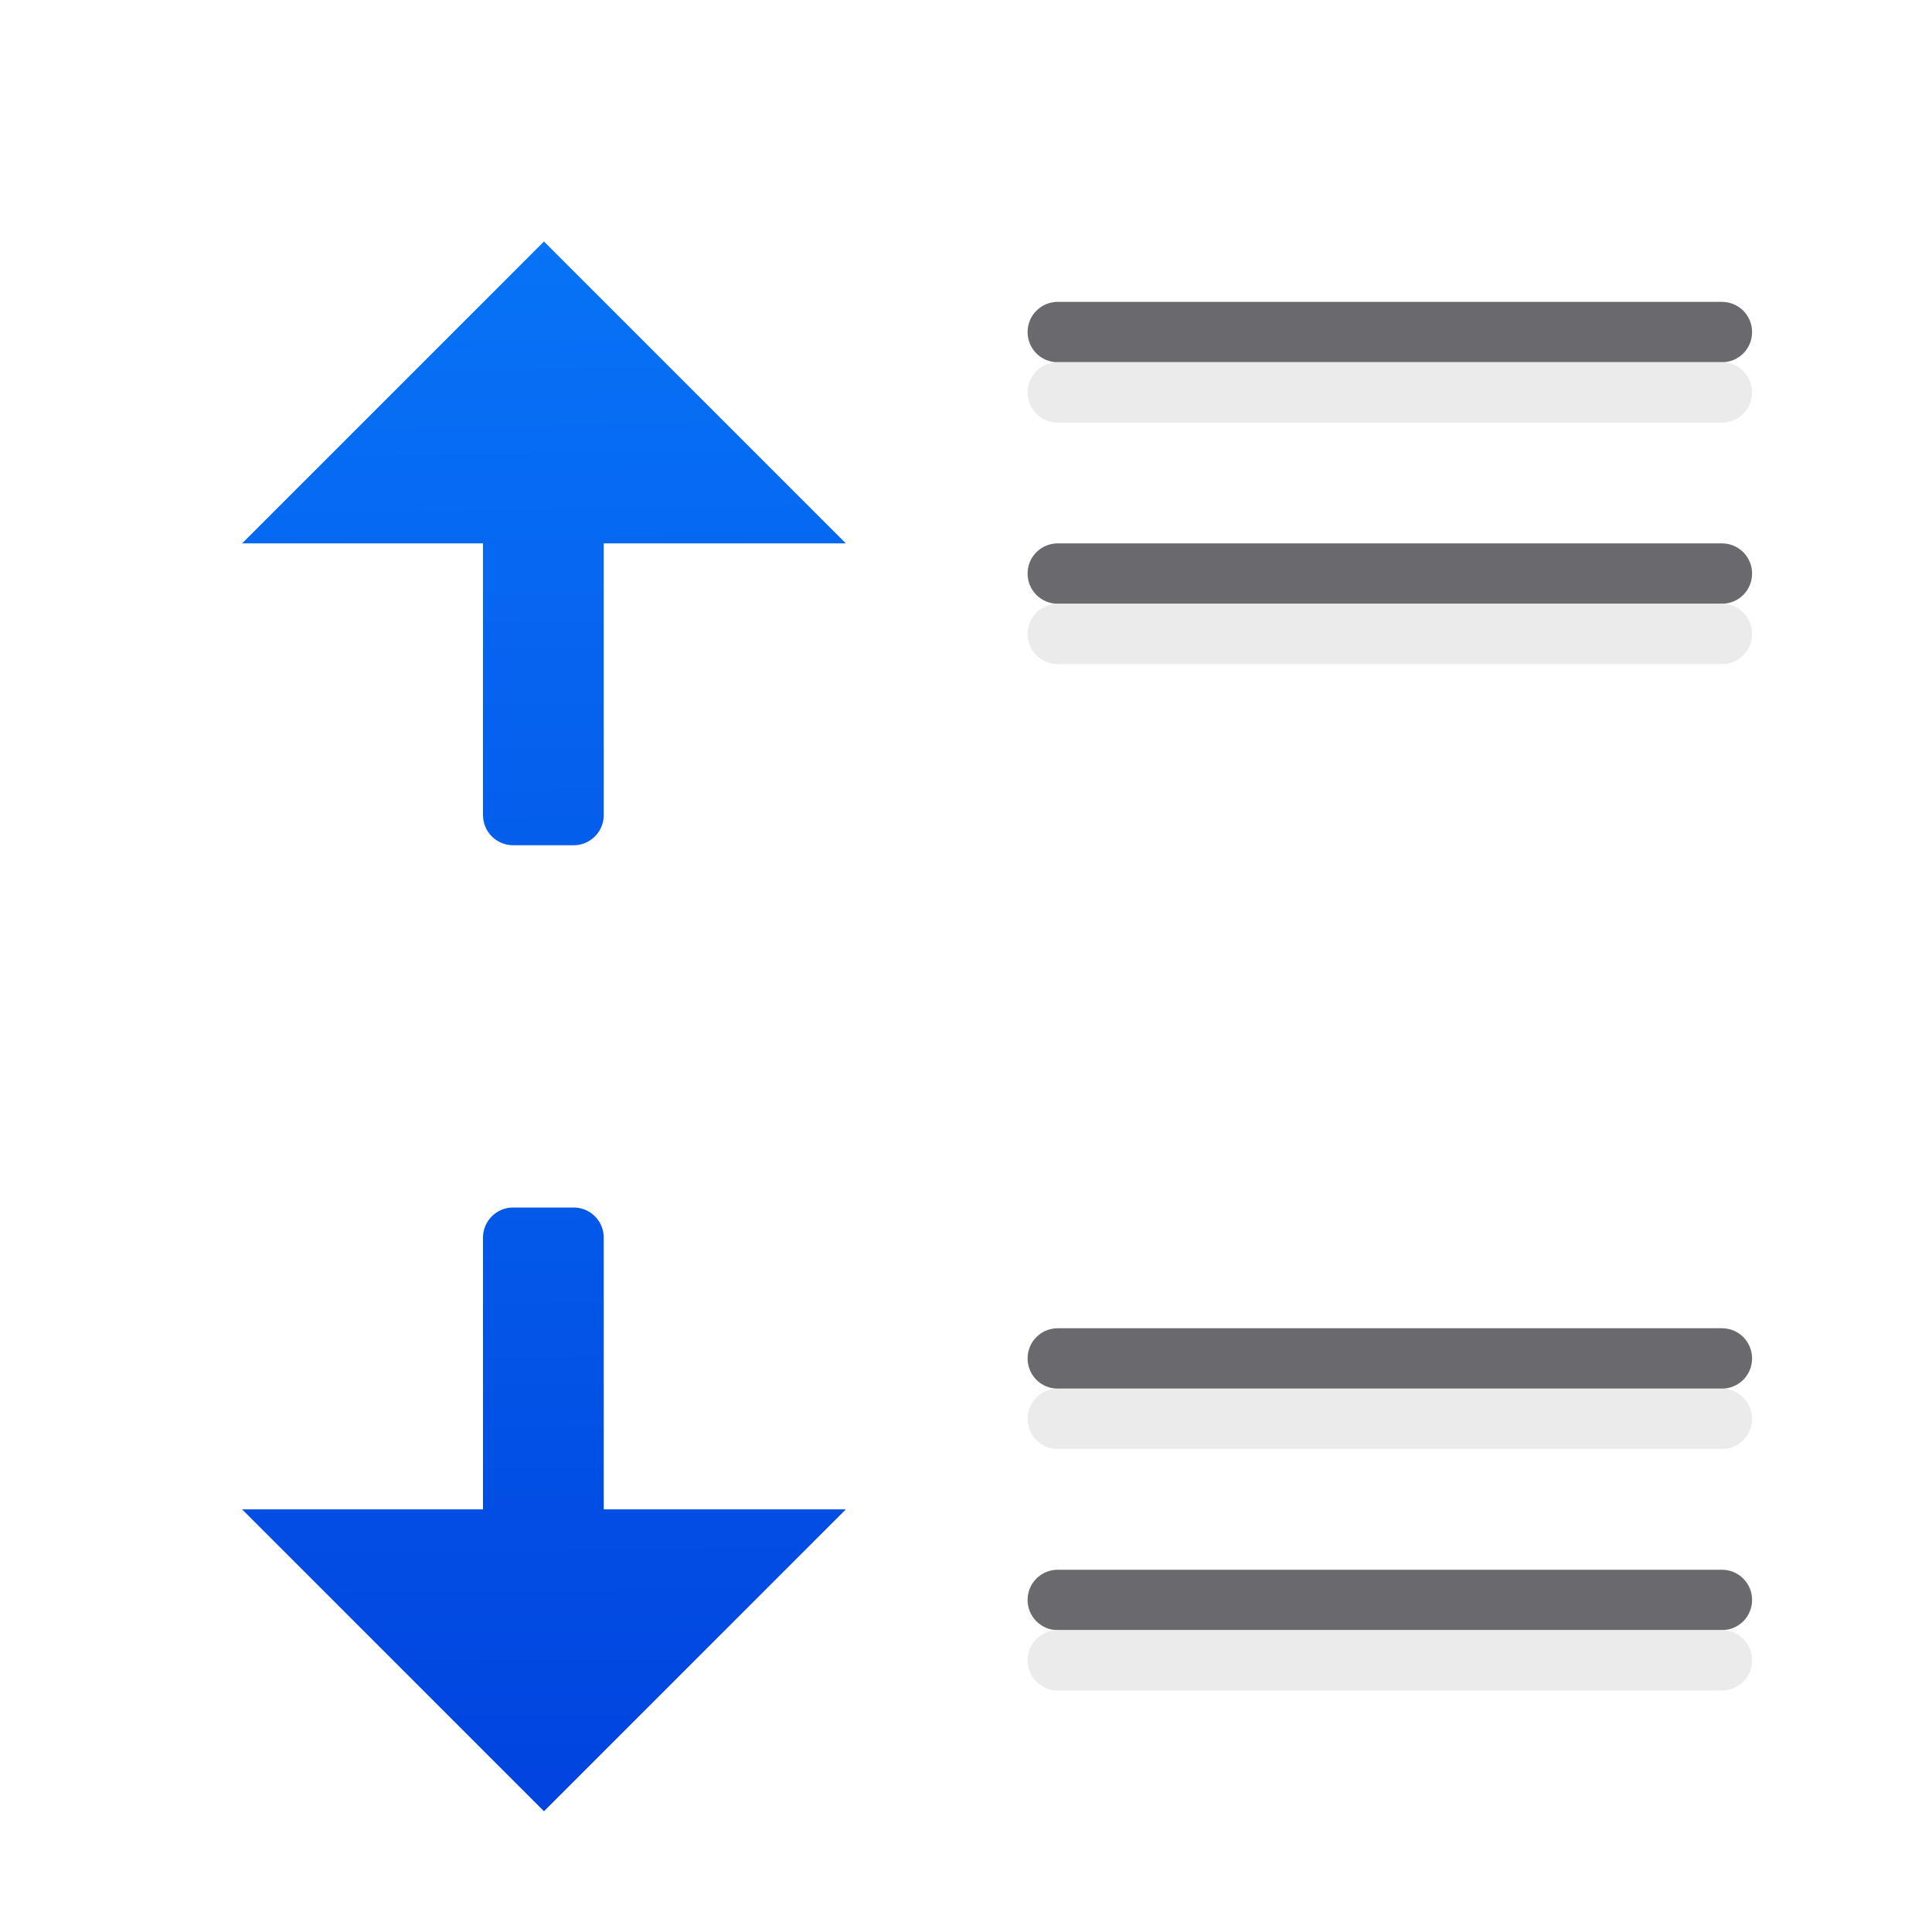<?xml version="1.0" encoding="UTF-8" standalone="no"?>
<svg
   xmlns:dc="http://purl.org/dc/elements/1.1/"
   xmlns:cc="http://creativecommons.org/ns#"
   xmlns:rdf="http://www.w3.org/1999/02/22-rdf-syntax-ns#"
   xmlns:svg="http://www.w3.org/2000/svg"
   xmlns="http://www.w3.org/2000/svg"
   xmlns:xlink="http://www.w3.org/1999/xlink"
   xmlns:sodipodi="http://sodipodi.sourceforge.net/DTD/sodipodi-0.dtd"
   xmlns:inkscape="http://www.inkscape.org/namespaces/inkscape"
   viewBox="0 0 32 32"
   version="1.1"
   id="svg18"
   sodipodi:docname="spacepara2.svg"
   inkscape:version="0.92.3 (2405546, 2018-03-11)">
  <defs
     id="defs22">
    <linearGradient
       inkscape:collect="always"
       xlink:href="#a"
       id="linearGradient847"
       x1="3.01"
       y1="17"
       x2="15.01"
       y2="17"
       gradientUnits="userSpaceOnUse" />
    <linearGradient
       gradientTransform="translate(-25.831,-3.593)"
       id="a"
       gradientUnits="userSpaceOnUse"
       x1="14"
       x2="13.797"
       y1="22"
       y2="2.136">
      <stop
         offset="0"
         stop-color="#0040dd"
         id="stop2" />
      <stop
         offset="1"
         stop-color="#0a84ff"
         id="stop4" />
    </linearGradient>
    <linearGradient
       inkscape:collect="always"
       xlink:href="#linearGradient853"
       id="linearGradient855"
       x1="3.01"
       y1="17"
       x2="15.01"
       y2="17"
       gradientUnits="userSpaceOnUse" />
    <linearGradient
       inkscape:collect="always"
       id="linearGradient853">
      <stop
         style="stop-color:#0070f5;stop-opacity:1;"
         offset="0"
         id="stop849" />
      <stop
         style="stop-color:#0070f5;stop-opacity:0;"
         offset="1"
         id="stop851" />
    </linearGradient>
    <linearGradient
       inkscape:collect="always"
       xlink:href="#a"
       id="linearGradient857"
       gradientUnits="userSpaceOnUse"
       x1="17.008"
       y1="-16.366"
       x2="16.831"
       y2="14.603"
       gradientTransform="matrix(1,0,0,-1,-7.99,15)" />
    <linearGradient
       inkscape:collect="always"
       xlink:href="#a"
       id="linearGradient862"
       gradientUnits="userSpaceOnUse"
       x1="3.688"
       y1="31.847"
       x2="3.145"
       y2="0.254" />
  </defs>
  <sodipodi:namedview
     pagecolor="#ffffff"
     bordercolor="#666666"
     borderopacity="1"
     objecttolerance="10"
     gridtolerance="10"
     guidetolerance="10"
     inkscape:pageopacity="0"
     inkscape:pageshadow="2"
     inkscape:window-width="1366"
     inkscape:window-height="685"
     id="namedview20"
     showgrid="false"
     inkscape:zoom="7.375"
     inkscape:cx="-1.4237288"
     inkscape:cy="14.915254"
     inkscape:window-x="0"
     inkscape:window-y="0"
     inkscape:window-maximized="1"
     inkscape:current-layer="svg18" />
  <g
     id="g10"
     style="fill:url(#linearGradient847);fill-opacity:1;stroke:url(#linearGradient855);stroke-width:2;stroke-linecap:round;stroke-linejoin:round">
    <path
       inkscape:connector-curvature="0"
       style="fill:url(#linearGradient857);fill-opacity:1;stroke:url(#linearGradient857)"
       d="M 8.5,20 C 8.223,20 8,20.223 8,20.5 V 25 H 4.01 l 5,5 5,-5 H 14 10 V 20.5 C 10,20.223 9.777,20 9.5,20 Z"
       id="rect2" />
    <path
       inkscape:connector-curvature="0"
       style="fill:url(#linearGradient862);fill-opacity:1;stroke:url(#linearGradient862)"
       d="m 9.01,4 -5,5 H 8 v 4.5 C 8,13.777 8.223,14 8.5,14 h 1 C 9.777,14 10,13.777 10,13.5 V 9 h 4 0.01 z"
       id="rect6" />
  </g>
  <path
     d="m28.52 5c.277 0 .5.223.5.5 0 .277-.223.5-.5.5h-11c-.277 0-.5-.223-.5-.5 0-.277.223-.5.5-.5zm0 4c.277 0 .5.223.5.5s-.223.5-.5.5h-11c-.277 0-.5-.223-.5-.5s.223-.5.5-.5zm0 13c .277 0 .5.223.5.5s-.223.5-.5.5h-11c-.277 0-.5-.223-.5-.5s.223-.5.5-.5zm0 4c .277 0 .5.223.5.5s-.223.5-.5.5h-11c-.277 0-.5-.223-.5-.5s.223-.5.5-.5z"
     fill="#808080"
     id="path14"
     style="fill:#69696e;fill-opacity:1" />
  <path
     d="m28.52 6c.277 0 .5.223.5.5 0 .277-.223.5-.5.5h-11c-.277 0-.5-.223-.5-.5 0-.277.223-.5.5-.5zm0 4c.277 0 .5.223.5.5s-.223.5-.5.5h-11c-.277 0-.5-.223-.5-.5s.223-.5.5-.5zm0 13c .277 0 .5.223.5.5s-.223.5-.5.5h-11c-.277 0-.5-.223-.5-.5s.223-.5.5-.5zm0 4c .277 0 .5.223.5.5s-.223.5-.5.5h-11c-.277 0-.5-.223-.5-.5s.223-.5.5-.5z"
     fill="#eaeaea"
     fill-opacity=".992"
     id="path16" />
</svg>
